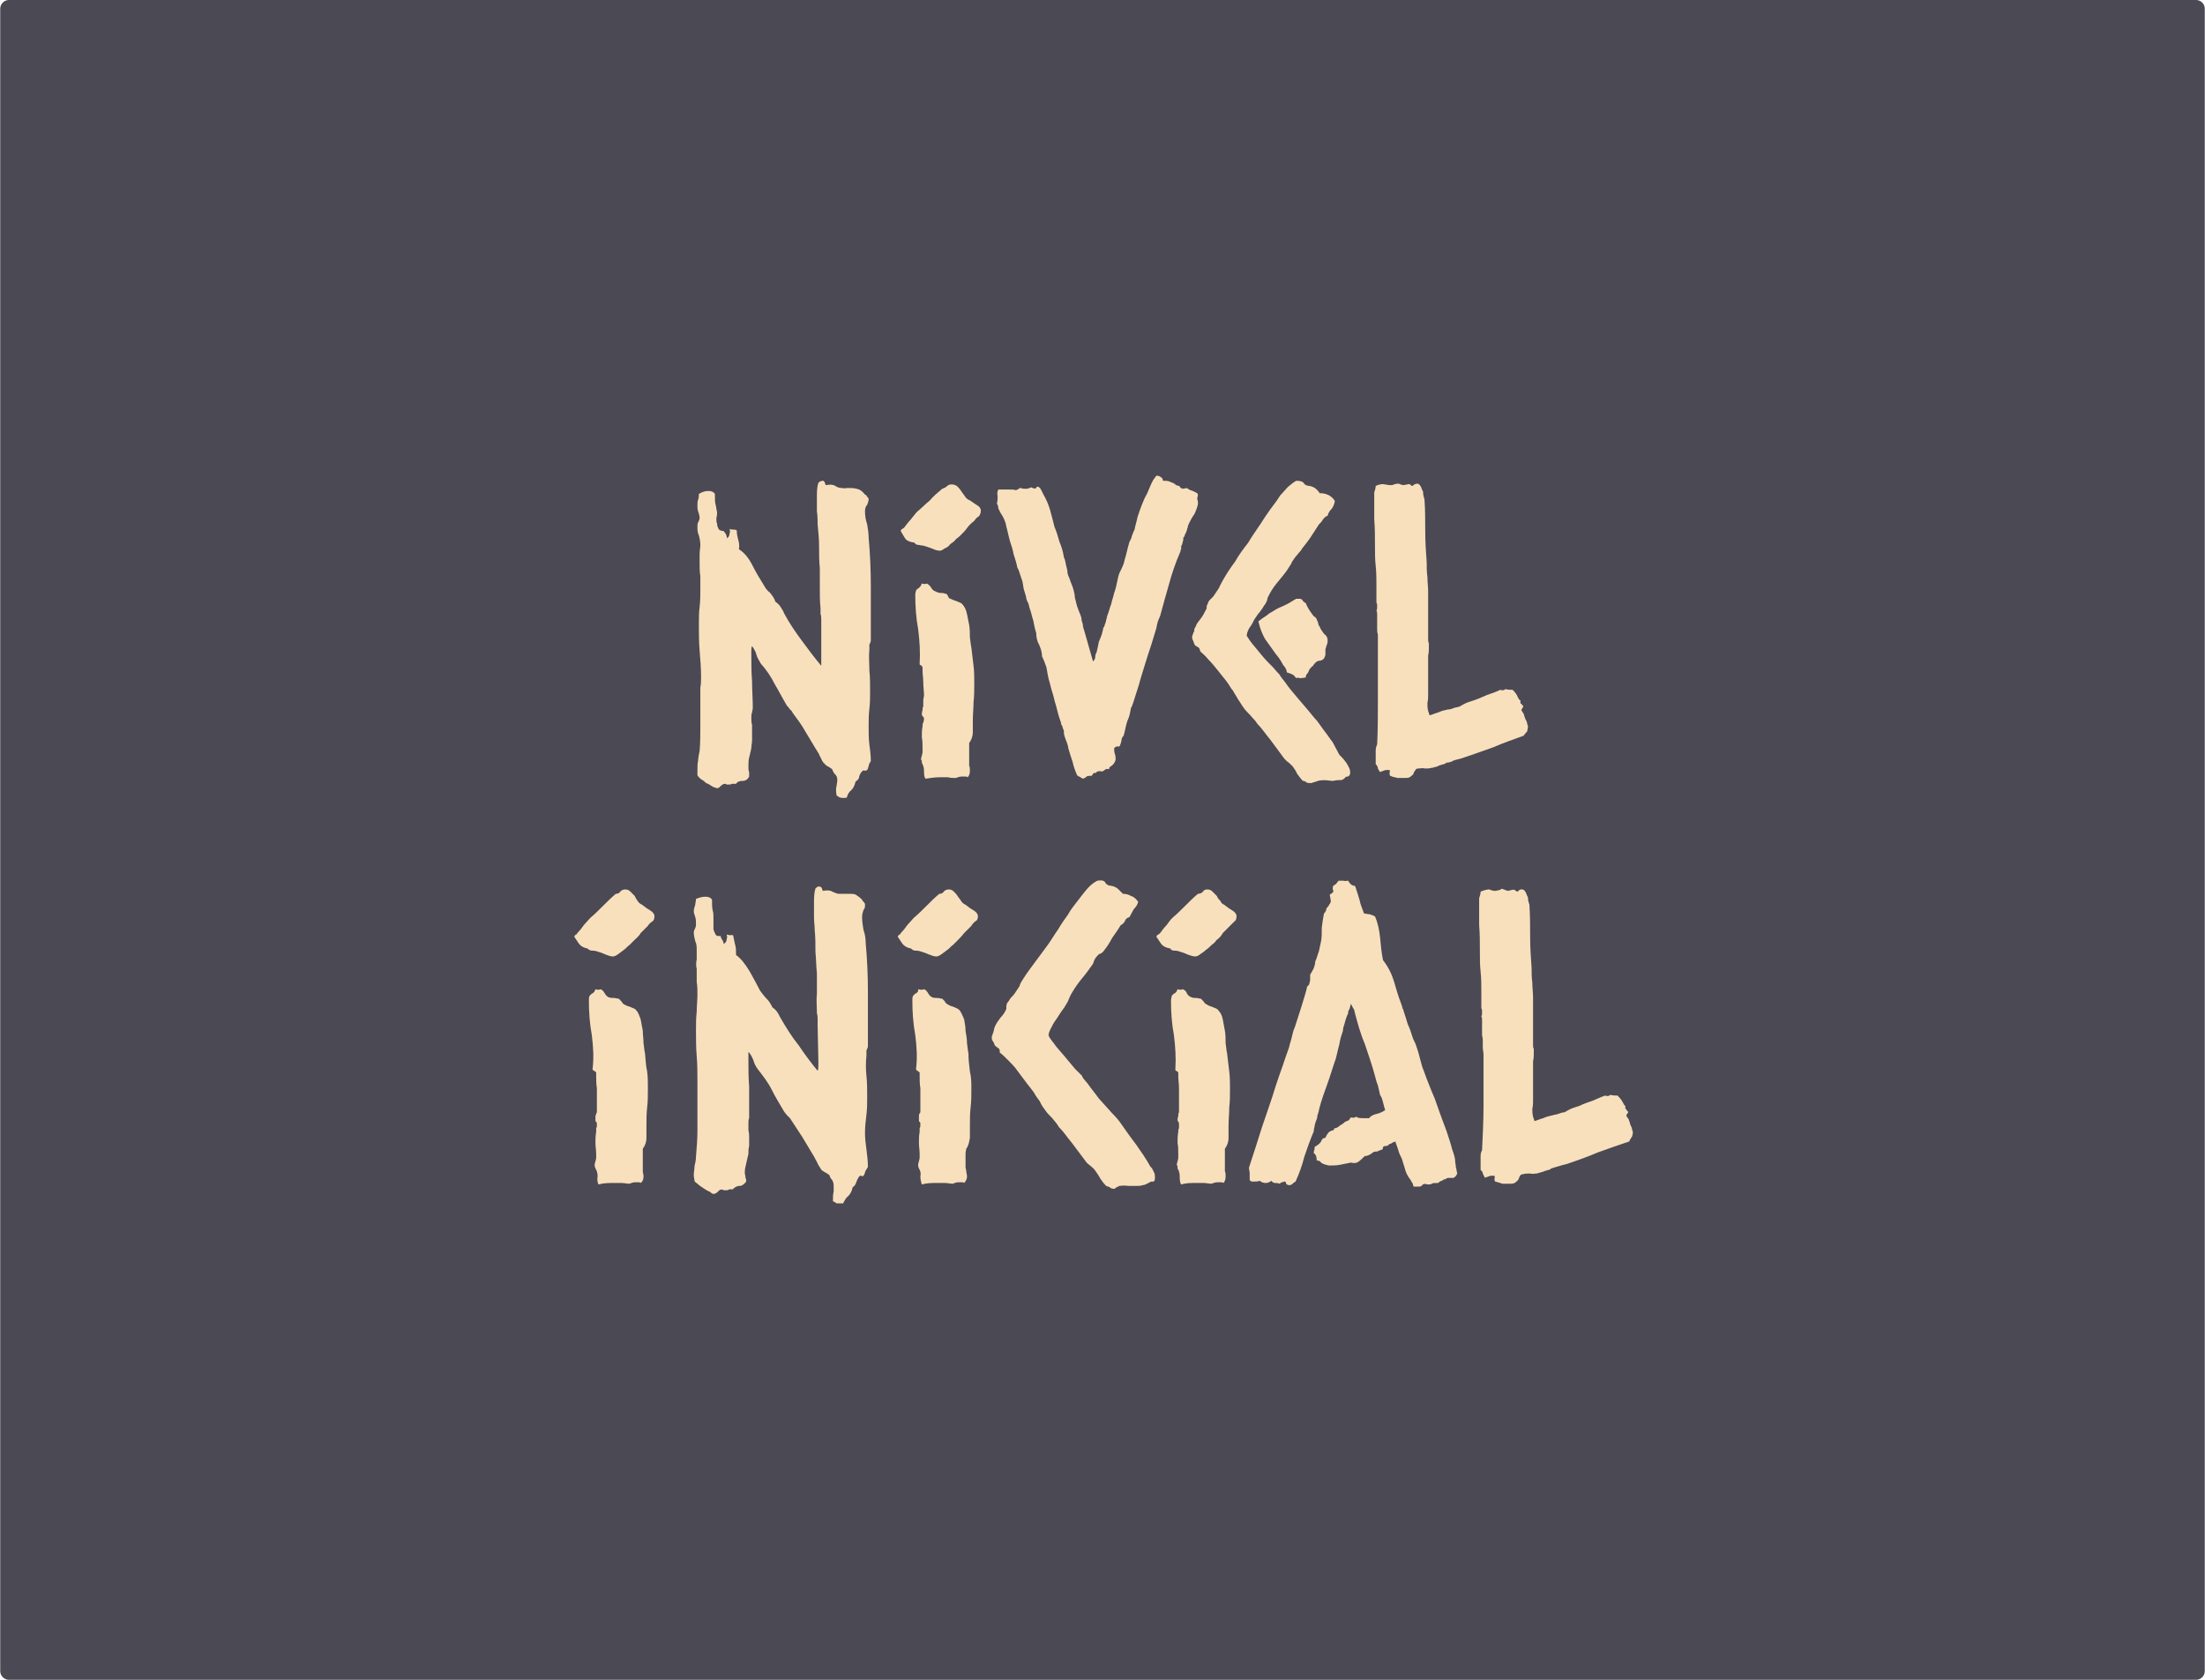 <?xml version="1.0" encoding="UTF-8"?>
<!DOCTYPE svg PUBLIC "-//W3C//DTD SVG 1.0//EN" "http://www.w3.org/TR/2001/REC-SVG-20010904/DTD/svg10.dtd">
<!-- Creator: CorelDRAW 2021 (64-Bit) -->
<svg xmlns="http://www.w3.org/2000/svg" xml:space="preserve" width="252px" height="192px" version="1.0" style="shape-rendering:geometricPrecision; text-rendering:geometricPrecision; image-rendering:optimizeQuality; fill-rule:evenodd; clip-rule:evenodd"
viewBox="0 0 30.26 23.06"
 xmlns:xlink="http://www.w3.org/1999/xlink"
 xmlns:xodm="http://www.corel.com/coreldraw/odm/2003">
 <defs>
  <style type="text/css">
   <![CDATA[
    .str0 {stroke:#4B4954;stroke-width:0.24;stroke-linecap:round;stroke-linejoin:round;stroke-miterlimit:22.926}
    .fil0 {fill:#4B4954}
    .fil1 {fill:#F8E0BC;fill-rule:nonzero}
   ]]>
  </style>
 </defs>
 <g id="Capa_x0020_1">
  <polygon class="fil0 str0" points="0.12,0.12 30.14,0.12 30.14,22.94 0.12,22.94 "/>
  <g id="_2720350703184">
   <path class="fil1" d="M11.33 6.66c0.06,-0.01 0.1,-0.01 0.13,0.01 0.03,0.02 0.06,0.03 0.1,0.03 0.02,0 0.03,0.01 0.05,0 0.02,0 0.04,0 0.07,0 0.04,0 0.08,0.01 0.11,0.02 0.02,0.01 0.05,0.03 0.08,0.07 0.01,0 0.02,0.01 0.03,0.03 0.01,0.01 0.02,0.02 0.02,0.03 0,0.03 -0.01,0.05 -0.02,0.08 -0.02,0.02 -0.03,0.05 -0.03,0.09 0,0.06 0.01,0.12 0.03,0.18 0.01,0.06 0.02,0.12 0.02,0.18 0.02,0.22 0.03,0.44 0.03,0.67 0,0.22 0,0.44 0,0.66 0,0.03 0,0.06 0,0.08 0,0.02 -0.01,0.04 -0.02,0.06l0 0.07c-0.01,0.09 0,0.19 0,0.28 0.01,0.1 0.01,0.19 0.01,0.28 0,0.09 0,0.17 -0.01,0.25 -0.01,0.08 -0.01,0.17 -0.01,0.25 0,0.08 0,0.16 0.01,0.24 0.01,0.07 0.02,0.15 0.02,0.23 -0.02,0.03 -0.03,0.05 -0.03,0.07 -0.01,0.02 -0.01,0.04 -0.02,0.05 -0.01,0.01 -0.03,0.01 -0.04,0.01 -0.01,-0.01 -0.02,0 -0.03,0.01 -0.02,0.02 -0.03,0.04 -0.04,0.07 0,0.03 -0.02,0.05 -0.05,0.07 -0.01,0.05 -0.03,0.09 -0.06,0.12 -0.03,0.02 -0.05,0.06 -0.06,0.1 -0.05,0.01 -0.08,0 -0.09,0 -0.02,-0.01 -0.04,-0.02 -0.05,-0.03 -0.01,-0.06 -0.01,-0.1 0,-0.13 0,-0.02 0.01,-0.05 0.01,-0.08 0,-0.04 -0.01,-0.06 -0.03,-0.08 -0.02,-0.02 -0.03,-0.04 -0.04,-0.07 -0.04,-0.03 -0.06,-0.04 -0.08,-0.05 -0.01,-0.01 -0.02,-0.02 -0.04,-0.04 -0.02,-0.02 -0.03,-0.06 -0.05,-0.09 -0.01,-0.03 -0.03,-0.06 -0.05,-0.09 -0.05,-0.08 -0.1,-0.17 -0.15,-0.25 -0.05,-0.09 -0.11,-0.17 -0.17,-0.25 -0.01,-0.02 -0.02,-0.04 -0.04,-0.05 -0.01,-0.02 -0.02,-0.03 -0.04,-0.05 -0.06,-0.1 -0.11,-0.2 -0.17,-0.3 -0.05,-0.1 -0.11,-0.19 -0.19,-0.28 -0.02,-0.04 -0.05,-0.08 -0.06,-0.12 -0.01,-0.05 -0.04,-0.09 -0.06,-0.12 -0.01,0.02 -0.01,0.04 -0.01,0.06 0,0.02 0,0.04 0,0.06 0,0.12 0,0.24 0.01,0.36 0,0.12 0.01,0.24 0.01,0.37 0,0.02 -0.01,0.04 -0.01,0.06 -0.01,0.02 -0.01,0.05 -0.01,0.07 0,0.04 0,0.07 0.01,0.1 0,0.03 0,0.07 0,0.1 0,0.04 0,0.08 0,0.11 0,0.04 -0.01,0.07 -0.01,0.11 -0.01,0.05 -0.02,0.09 -0.03,0.13 -0.01,0.04 -0.01,0.08 -0.01,0.13 0,0.02 0,0.05 0.01,0.07 0,0.02 0,0.04 0,0.06 -0.02,0.04 -0.05,0.06 -0.09,0.06 -0.04,0 -0.07,0.01 -0.09,0.04 -0.03,0 -0.04,0 -0.06,0 -0.01,0.01 -0.02,0.01 -0.03,0.01 -0.02,0 -0.03,0 -0.04,0 0,0 -0.01,-0.01 -0.02,-0.01 -0.02,0 -0.04,0.01 -0.06,0.03 -0.02,0.02 -0.03,0.03 -0.05,0.03 -0.01,0 -0.03,-0.01 -0.06,-0.02 -0.03,-0.02 -0.06,-0.04 -0.09,-0.05 -0.03,-0.03 -0.05,-0.04 -0.08,-0.06 -0.02,-0.02 -0.04,-0.04 -0.04,-0.05 0,-0.02 0,-0.04 0,-0.07 0,-0.05 0,-0.09 0.01,-0.13 0,-0.04 0.01,-0.08 0.02,-0.13 0.01,-0.12 0.01,-0.24 0.01,-0.36 0,-0.12 0,-0.24 0,-0.36 0,-0.05 0,-0.1 0,-0.15 0.01,-0.05 0.01,-0.1 0.01,-0.15 0,-0.12 -0.01,-0.24 -0.02,-0.36 -0.01,-0.12 -0.01,-0.24 -0.01,-0.36 0,-0.08 0,-0.16 0.01,-0.24 0.01,-0.08 0.01,-0.16 0.01,-0.24 0,-0.06 0,-0.12 0,-0.18 -0.01,-0.06 -0.01,-0.12 -0.01,-0.18 0,-0.04 0,-0.08 0,-0.12 0,-0.05 0.01,-0.09 0.01,-0.13 0,-0.05 -0.01,-0.09 -0.02,-0.13 -0.02,-0.04 -0.02,-0.08 -0.02,-0.12 0,-0.02 0,-0.04 0.01,-0.06 0.01,-0.02 0.02,-0.04 0.02,-0.06 0,-0.03 -0.01,-0.06 -0.02,-0.09 -0.01,-0.03 -0.01,-0.05 -0.01,-0.08 0,-0.03 0,-0.06 0.01,-0.08 0.01,-0.03 0.01,-0.06 0.01,-0.08 0.05,-0.03 0.09,-0.04 0.13,-0.04 0.04,0 0.07,0.01 0.09,0.04 0,0.07 0,0.12 0.01,0.15 0.01,0.03 0.01,0.07 0.02,0.1 0,0.02 0,0.05 -0.01,0.08 0,0.03 0,0.06 0.01,0.08 0,0.03 0.01,0.05 0.02,0.07 0.01,0.02 0.04,0.03 0.07,0.03 0.01,0.01 0.02,0.03 0.03,0.04 0.01,0.02 0.01,0.04 0.02,0.06 0.02,-0.02 0.03,-0.04 0.03,-0.06 0.01,-0.03 0.01,-0.05 0,-0.07 0.02,0.01 0.04,0.01 0.05,0.01 0.02,0 0.03,0 0.05,0.01 0,0.05 0.01,0.09 0.02,0.13 0.01,0.03 0.02,0.08 0.01,0.13 0.08,0.05 0.14,0.13 0.19,0.23 0.05,0.1 0.1,0.18 0.15,0.26 0.02,0.04 0.05,0.08 0.09,0.11 0.03,0.04 0.06,0.08 0.07,0.12 0.03,0.02 0.06,0.05 0.07,0.07 0.02,0.03 0.04,0.06 0.05,0.09 0.07,0.13 0.15,0.25 0.24,0.37 0.08,0.11 0.17,0.23 0.27,0.35 0,-0.03 0,-0.05 0,-0.08 0,-0.02 0,-0.04 0,-0.07l0 -0.48c0,-0.03 0,-0.06 -0.01,-0.08 0,-0.03 0,-0.06 0,-0.08 -0.01,-0.1 -0.01,-0.19 -0.01,-0.28 0,-0.09 0,-0.18 0,-0.27 -0.01,-0.1 -0.01,-0.2 -0.01,-0.3 0,-0.1 -0.01,-0.2 -0.02,-0.3 0,-0.06 0,-0.12 -0.01,-0.18 0,-0.06 0,-0.12 0,-0.19 0,-0.07 0,-0.14 0.02,-0.2 0.01,-0.01 0.01,-0.01 0.02,-0.02 0.01,0 0.02,-0.01 0.04,-0.01 0.02,0 0.03,0.02 0.04,0.06zm2.13 0.35c0,0.03 -0.01,0.06 -0.03,0.08 -0.02,0.01 -0.04,0.03 -0.06,0.06 -0.04,0.03 -0.07,0.06 -0.1,0.1 -0.02,0.03 -0.05,0.06 -0.09,0.1 -0.01,0.01 -0.03,0.03 -0.06,0.05 -0.02,0.03 -0.05,0.05 -0.08,0.07 -0.02,0.03 -0.05,0.05 -0.08,0.06 -0.02,0.02 -0.05,0.03 -0.06,0.03 -0.03,0 -0.07,-0.01 -0.11,-0.03 -0.05,-0.02 -0.09,-0.03 -0.12,-0.04 -0.03,0 -0.05,-0.01 -0.07,-0.01 -0.02,0 -0.04,-0.01 -0.05,-0.03 -0.07,-0.01 -0.11,-0.03 -0.13,-0.06 -0.02,-0.03 -0.04,-0.07 -0.06,-0.1 0,-0.01 0.01,-0.02 0.02,-0.03 0.01,0 0.02,-0.01 0.03,-0.02 0.03,-0.04 0.06,-0.08 0.09,-0.11 0.02,-0.03 0.05,-0.06 0.08,-0.1 0.06,-0.05 0.12,-0.11 0.18,-0.16 0.05,-0.06 0.11,-0.11 0.17,-0.16 0.03,-0.01 0.05,-0.02 0.07,-0.04 0.01,-0.01 0.03,-0.02 0.06,-0.02 0.03,0 0.05,0.01 0.07,0.02 0.02,0.02 0.04,0.04 0.06,0.07 0.01,0.02 0.03,0.04 0.05,0.07 0.01,0.02 0.03,0.04 0.05,0.05 0.03,0.01 0.06,0.04 0.11,0.07 0.04,0.02 0.06,0.05 0.06,0.08zm-0.74 1c0.03,0.02 0.05,0.04 0.06,0.06 0.01,0.02 0.03,0.04 0.06,0.05 0.02,0.01 0.04,0.02 0.07,0.02 0.02,0 0.04,0 0.06,0.01 0.02,0 0.03,0.01 0.03,0.02 0.01,0.01 0.02,0.03 0.02,0.04 0.03,0.01 0.06,0.03 0.1,0.04 0.05,0.02 0.08,0.03 0.09,0.05 0.03,0.03 0.05,0.08 0.06,0.13 0.01,0.05 0.02,0.1 0.03,0.15 0.01,0.06 0.01,0.12 0.01,0.17 0.01,0.06 0.01,0.1 0.02,0.14 0.01,0.09 0.02,0.17 0.03,0.25 0.01,0.08 0.01,0.16 0.01,0.24 0,0.08 0,0.17 -0.01,0.26 0,0.08 -0.01,0.17 -0.01,0.25 0,0.04 0,0.09 0,0.16 0,0.06 -0.02,0.11 -0.05,0.15 0,0.01 0,0.04 0,0.07l0 0.18c0,0.02 0,0.04 0,0.06 0.01,0.02 0.01,0.05 0.01,0.07 0,0.04 -0.01,0.07 -0.03,0.09 -0.01,-0.01 -0.03,-0.01 -0.04,-0.01 -0.01,0 -0.02,0 -0.03,0 -0.04,0 -0.07,0.01 -0.09,0.02 -0.04,0 -0.08,0 -0.11,-0.01 -0.04,0 -0.08,0 -0.11,0 -0.07,0 -0.13,0.01 -0.2,0.02 -0.02,-0.03 -0.02,-0.07 -0.02,-0.11 0,-0.04 -0.01,-0.07 -0.03,-0.11 0,-0.01 0,-0.02 0,-0.03 -0.01,0 -0.01,-0.01 -0.01,-0.03 0.01,-0.04 0.02,-0.07 0.02,-0.08 0,-0.02 0,-0.04 0,-0.06 0,-0.04 0,-0.1 -0.01,-0.15 0,-0.05 0,-0.1 0.01,-0.15 0,-0.02 0,-0.04 0.01,-0.05 0,-0.01 0.01,-0.03 0.01,-0.05 0,-0.02 -0.01,-0.03 -0.02,-0.04 0,0 -0.01,-0.01 -0.01,-0.02 0,-0.01 0,-0.03 0.01,-0.06 0,-0.02 0,-0.04 0.01,-0.05 0,-0.02 0,-0.05 0,-0.08 0,-0.03 0.01,-0.05 0.01,-0.08 0,-0.05 -0.01,-0.11 -0.01,-0.17 0,-0.06 -0.01,-0.11 -0.01,-0.16 0,-0.03 0,-0.05 0,-0.05 -0.01,-0.01 -0.01,-0.02 -0.01,-0.02 -0.01,0 -0.01,-0.01 -0.02,-0.01 -0.01,0 -0.01,-0.01 -0.01,-0.02 0.01,-0.15 0,-0.31 -0.02,-0.47 -0.03,-0.16 -0.04,-0.32 -0.04,-0.48 0,-0.02 0.01,-0.04 0.01,-0.05 0.01,-0.02 0.02,-0.03 0.03,-0.03 0.01,-0.01 0.02,-0.02 0.03,-0.03 0.01,-0.01 0.01,-0.02 0.02,-0.04 0.03,0.01 0.05,0.01 0.07,0zm3.15 -1.48c0.03,0 0.05,0.01 0.06,0.02 0.02,0.01 0.03,0.03 0.03,0.05 0.04,0 0.08,0 0.11,0.02 0.04,0.01 0.06,0.03 0.07,0.04 0.03,0.01 0.05,0.01 0.05,0.02 0.01,0.02 0.02,0.02 0.04,0.03l0.06 -0.01c0.01,0.01 0.04,0.03 0.08,0.04 0.04,0.02 0.07,0.03 0.07,0.05 0,0.02 -0.01,0.04 -0.01,0.06 0.01,0.02 0.01,0.04 0.01,0.07 -0.01,0.05 -0.03,0.1 -0.05,0.14 -0.03,0.04 -0.05,0.08 -0.07,0.12 -0.01,0.02 -0.02,0.04 -0.02,0.06 -0.01,0.02 -0.01,0.04 -0.02,0.06 -0.01,0.02 -0.01,0.03 -0.02,0.04 0,0.02 -0.01,0.03 -0.02,0.04 0,0.02 0,0.04 -0.01,0.06 0,0.02 -0.01,0.04 -0.02,0.06 0,0.02 0,0.03 0,0.04 -0.01,0.01 -0.01,0.02 -0.01,0.03 -0.07,0.16 -0.12,0.31 -0.16,0.46 -0.04,0.14 -0.08,0.28 -0.12,0.43 -0.02,0.04 -0.04,0.09 -0.05,0.16 -0.02,0.06 -0.04,0.14 -0.07,0.23 -0.03,0.09 -0.06,0.18 -0.09,0.28 -0.03,0.1 -0.06,0.19 -0.08,0.27 -0.03,0.09 -0.05,0.16 -0.07,0.22 -0.02,0.06 -0.03,0.09 -0.04,0.1 -0.01,0.06 -0.02,0.12 -0.05,0.18 -0.02,0.06 -0.03,0.13 -0.05,0.2 -0.02,0.02 -0.03,0.04 -0.03,0.07 -0.01,0.03 -0.01,0.05 -0.03,0.08 -0.03,-0.01 -0.05,0 -0.07,0.02 0,0.03 0,0.06 0.01,0.08 0.01,0.03 0.01,0.05 0.01,0.08 -0.01,0.04 -0.03,0.06 -0.05,0.08 -0.02,0.01 -0.04,0.02 -0.04,0.05 -0.03,-0.01 -0.05,0 -0.06,0.01 -0.01,0.01 -0.03,0.02 -0.04,0.02 -0.04,-0.01 -0.07,0 -0.08,0.02 -0.02,0 -0.03,0 -0.04,0.01 0,0.01 -0.01,0.02 -0.02,0.03 -0.03,0 -0.05,0 -0.07,0.01 -0.01,0.02 -0.03,0.02 -0.05,0.03 -0.02,-0.01 -0.03,-0.02 -0.05,-0.03 -0.01,0 -0.02,-0.01 -0.03,-0.02 -0.03,-0.07 -0.05,-0.13 -0.06,-0.18 -0.02,-0.06 -0.04,-0.12 -0.06,-0.19 0,-0.02 -0.01,-0.05 -0.02,-0.08 -0.01,-0.02 -0.02,-0.05 -0.03,-0.08 0,-0.01 -0.01,-0.03 -0.01,-0.04 0,-0.01 0,-0.03 0,-0.04 -0.01,-0.02 -0.02,-0.04 -0.02,-0.06 -0.01,-0.01 -0.02,-0.03 -0.02,-0.05 -0.03,-0.08 -0.05,-0.16 -0.07,-0.24 -0.02,-0.06 -0.03,-0.12 -0.05,-0.18 -0.02,-0.06 -0.03,-0.12 -0.05,-0.18 -0.01,-0.05 -0.02,-0.1 -0.03,-0.16 -0.02,-0.06 -0.04,-0.11 -0.06,-0.15 0,-0.06 -0.02,-0.11 -0.04,-0.16 -0.03,-0.05 -0.04,-0.11 -0.04,-0.16 -0.02,-0.06 -0.03,-0.12 -0.04,-0.17 -0.02,-0.06 -0.03,-0.12 -0.05,-0.17 -0.01,-0.03 -0.01,-0.06 -0.03,-0.09 -0.01,-0.02 -0.02,-0.05 -0.02,-0.07 -0.01,-0.03 -0.02,-0.07 -0.03,-0.1 -0.01,-0.04 -0.01,-0.07 -0.02,-0.11 -0.01,-0.03 -0.02,-0.06 -0.03,-0.09 -0.01,-0.03 -0.02,-0.07 -0.04,-0.1 -0.01,-0.06 -0.03,-0.12 -0.05,-0.18 -0.01,-0.06 -0.03,-0.12 -0.05,-0.18 -0.02,-0.07 -0.03,-0.13 -0.05,-0.2 -0.01,-0.07 -0.04,-0.13 -0.08,-0.19 -0.01,-0.02 -0.02,-0.04 -0.03,-0.06 0,-0.03 -0.01,-0.05 -0.02,-0.07 0.01,-0.03 0.01,-0.06 0.01,-0.1 -0.01,-0.04 0,-0.07 0.01,-0.09 0.04,0 0.08,0 0.13,0 0.05,0 0.09,0 0.11,0.01 0.02,-0.01 0.03,-0.01 0.04,-0.02 0.01,-0.01 0.02,-0.01 0.03,-0.01 0.02,0.01 0.05,0.01 0.07,0.01 0.03,0 0.05,-0.01 0.07,-0.02 0.04,0.02 0.06,0.02 0.07,0.01 0,-0.01 0.01,-0.02 0.02,-0.02 0.03,0.01 0.04,0.03 0.05,0.05 0.01,0.02 0.02,0.04 0.03,0.06 0.04,0.07 0.07,0.14 0.09,0.21 0.02,0.07 0.04,0.15 0.06,0.23 0.03,0.07 0.05,0.14 0.07,0.21 0.03,0.07 0.05,0.14 0.06,0.21 0.02,0.04 0.02,0.07 0.03,0.11 0.01,0.04 0.02,0.07 0.02,0.11 0.01,0.04 0.03,0.07 0.04,0.11 0.01,0.03 0.03,0.07 0.04,0.11 0.01,0.04 0.02,0.07 0.02,0.11 0.01,0.04 0.02,0.08 0.03,0.12 0.01,0.03 0.02,0.05 0.03,0.08 0.01,0.02 0.02,0.05 0.03,0.08 0,0.03 0.01,0.06 0.02,0.09 0,0.03 0.01,0.06 0.02,0.09 0.02,0.07 0.04,0.14 0.06,0.21 0.02,0.07 0.04,0.14 0.06,0.21 0.01,-0.01 0.03,-0.03 0.03,-0.06 0,-0.03 0.01,-0.05 0.02,-0.07 0.01,-0.04 0.02,-0.09 0.03,-0.14 0.02,-0.05 0.04,-0.09 0.05,-0.14 0,-0.01 0.01,-0.03 0.01,-0.05 0.01,-0.01 0.02,-0.03 0.02,-0.04 0.01,-0.03 0.02,-0.05 0.02,-0.07 0.01,-0.02 0.01,-0.05 0.02,-0.07 0.02,-0.05 0.03,-0.1 0.05,-0.15 0.01,-0.05 0.03,-0.1 0.04,-0.15 0.02,-0.05 0.03,-0.1 0.04,-0.15 0.01,-0.05 0.02,-0.1 0.04,-0.14 0.02,-0.04 0.04,-0.08 0.05,-0.11 0.01,-0.04 0.02,-0.08 0.03,-0.11 0.01,-0.04 0.02,-0.08 0.03,-0.12 0.01,-0.04 0.02,-0.08 0.04,-0.11 0.01,-0.02 0.01,-0.04 0.02,-0.06 0.01,-0.03 0.02,-0.05 0.03,-0.07 0.01,-0.06 0.03,-0.11 0.04,-0.17 0.02,-0.06 0.04,-0.12 0.06,-0.17 0.02,-0.05 0.04,-0.1 0.07,-0.15 0.02,-0.05 0.04,-0.09 0.06,-0.14 0.02,-0.04 0.03,-0.06 0.04,-0.07 0.01,-0.01 0.02,-0.03 0.03,-0.04zm1.69 2.73c0.01,0.02 0.03,0.05 0.08,0.11 0.04,0.06 0.09,0.12 0.15,0.19 0.06,0.07 0.11,0.13 0.17,0.2 0.05,0.06 0.08,0.1 0.11,0.13 0.04,0.05 0.07,0.1 0.11,0.15 0.04,0.05 0.07,0.1 0.11,0.15l0.09 0.17c0.03,0.03 0.06,0.06 0.08,0.09 0.02,0.02 0.04,0.06 0.06,0.1 0.01,0.03 0.01,0.05 0.01,0.06 0,0.02 -0.01,0.04 -0.03,0.05 -0.03,0 -0.04,0.01 -0.04,0.02 -0.01,0 -0.01,0.01 -0.03,0.02 -0.01,0.01 -0.04,0.01 -0.07,0.01 -0.03,0 -0.05,0.01 -0.07,0.01 -0.03,0 -0.07,-0.01 -0.12,-0.01 -0.05,0 -0.09,0.01 -0.11,0.02 -0.01,0 -0.02,0.01 -0.04,0.01 -0.01,0.01 -0.02,0.01 -0.03,0.01 -0.03,0 -0.05,0 -0.06,-0.01 -0.01,-0.01 -0.03,-0.02 -0.05,-0.02 -0.03,-0.03 -0.05,-0.06 -0.08,-0.1 -0.01,-0.03 -0.04,-0.07 -0.06,-0.1 -0.03,-0.03 -0.05,-0.05 -0.08,-0.07 -0.02,-0.02 -0.04,-0.04 -0.06,-0.07 -0.06,-0.08 -0.11,-0.15 -0.17,-0.23 -0.06,-0.07 -0.11,-0.15 -0.18,-0.22 -0.02,-0.04 -0.06,-0.07 -0.09,-0.11 -0.03,-0.03 -0.06,-0.06 -0.09,-0.1 -0.03,-0.04 -0.05,-0.08 -0.08,-0.12 -0.02,-0.04 -0.05,-0.08 -0.07,-0.12 -0.03,-0.03 -0.05,-0.08 -0.09,-0.13 -0.04,-0.05 -0.08,-0.1 -0.12,-0.15 -0.04,-0.05 -0.08,-0.1 -0.13,-0.15 -0.04,-0.05 -0.08,-0.08 -0.11,-0.11 0,-0.02 -0.01,-0.04 -0.02,-0.05 -0.02,-0.01 -0.03,-0.02 -0.05,-0.03 -0.01,-0.02 -0.02,-0.04 -0.02,-0.05 -0.01,-0.02 -0.02,-0.04 -0.02,-0.06 0,-0.02 0.01,-0.04 0.02,-0.07 0.01,-0.01 0.01,-0.02 0.01,-0.04 0,-0.01 0.01,-0.02 0.02,-0.04 0.01,-0.04 0.04,-0.07 0.07,-0.11 0.03,-0.04 0.05,-0.08 0.07,-0.12 0.01,-0.01 0.01,-0.03 0.01,-0.04 0,-0.01 0,-0.02 0.01,-0.03 0.01,-0.03 0.02,-0.06 0.05,-0.08 0.02,-0.02 0.04,-0.04 0.05,-0.06 0.02,-0.03 0.04,-0.06 0.06,-0.09 0.01,-0.03 0.03,-0.06 0.05,-0.1 0.05,-0.09 0.11,-0.18 0.17,-0.26 0.05,-0.09 0.11,-0.17 0.18,-0.26 0.04,-0.07 0.09,-0.14 0.13,-0.2 0.05,-0.07 0.09,-0.14 0.14,-0.21 0.02,-0.03 0.05,-0.07 0.08,-0.11 0.03,-0.04 0.06,-0.08 0.09,-0.13 0.04,-0.04 0.07,-0.08 0.11,-0.12 0.04,-0.03 0.07,-0.06 0.11,-0.08 0.05,0 0.09,0.01 0.1,0.03 0.02,0.03 0.05,0.04 0.08,0.04 0.05,0.01 0.08,0.03 0.1,0.05 0.01,0.01 0.03,0.03 0.04,0.05 0.05,0 0.09,0.01 0.13,0.03 0.03,0.02 0.06,0.04 0.08,0.08 -0.01,0.04 -0.02,0.07 -0.04,0.1 -0.03,0.03 -0.05,0.06 -0.06,0.1 -0.03,0.01 -0.05,0.03 -0.07,0.06 -0.01,0.02 -0.03,0.04 -0.05,0.06 -0.04,0.06 -0.07,0.11 -0.11,0.17 -0.04,0.06 -0.08,0.11 -0.12,0.16 -0.02,0.04 -0.05,0.06 -0.07,0.09 -0.02,0.02 -0.04,0.05 -0.06,0.08 -0.01,0.01 -0.01,0.02 -0.02,0.04 -0.01,0.01 -0.01,0.02 -0.02,0.03 -0.04,0.07 -0.09,0.13 -0.14,0.19 -0.05,0.06 -0.1,0.12 -0.14,0.2 -0.01,0.02 -0.03,0.05 -0.03,0.08 -0.01,0.02 -0.02,0.05 -0.04,0.07 -0.01,0.02 -0.03,0.05 -0.06,0.09 -0.03,0.03 -0.05,0.07 -0.08,0.11 -0.02,0.05 -0.05,0.09 -0.07,0.12 -0.02,0.04 -0.03,0.07 -0.03,0.1 0.01,0.01 0.03,0.05 0.07,0.1 0.04,0.05 0.09,0.11 0.14,0.17 0.05,0.06 0.1,0.11 0.15,0.16 0.05,0.06 0.08,0.09 0.09,0.1zm0.36 -0.98c0.02,0.05 0.05,0.1 0.08,0.14 0.01,0.01 0.02,0.03 0.03,0.04 0.02,0.01 0.03,0.02 0.04,0.04 0,0.01 0.01,0.02 0.02,0.05 0,0.02 0.01,0.04 0.02,0.05 0.01,0.03 0.03,0.06 0.06,0.1 0.04,0.03 0.05,0.06 0.05,0.09 0,0.02 0,0.04 -0.01,0.06 -0.01,0.02 -0.01,0.04 -0.02,0.06 0,0.02 0,0.04 0,0.07 0,0.02 -0.01,0.04 -0.02,0.06 -0.02,0.02 -0.04,0.03 -0.06,0.03 -0.02,0 -0.04,0.01 -0.06,0.03 -0.01,0.01 -0.02,0.02 -0.03,0.04 -0.02,0.01 -0.03,0.03 -0.05,0.05 -0.01,0.03 -0.02,0.05 -0.04,0.07 -0.01,0.02 -0.01,0.03 -0.01,0.04 -0.05,0.01 -0.08,0.01 -0.09,0.01 -0.01,-0.01 -0.02,-0.01 -0.04,0 -0.02,-0.02 -0.03,-0.04 -0.05,-0.05 -0.02,-0.01 -0.05,-0.02 -0.08,-0.03 0,-0.03 -0.02,-0.07 -0.05,-0.1 -0.02,-0.04 -0.04,-0.07 -0.06,-0.1l-0.04 -0.05c-0.05,-0.07 -0.1,-0.14 -0.15,-0.21 -0.04,-0.07 -0.07,-0.15 -0.09,-0.24 0.06,-0.05 0.12,-0.08 0.15,-0.11 0.04,-0.02 0.08,-0.05 0.12,-0.07 0.05,-0.02 0.09,-0.04 0.13,-0.06 0.04,-0.02 0.08,-0.05 0.12,-0.07 0.03,0 0.05,0 0.06,0 0.01,0.01 0.01,0.01 0.02,0.01 0,0.01 0.01,0.01 0.01,0.02 0.01,0.01 0.02,0.02 0.04,0.03z"/>
   <path class="fil1" d="M20.88 9.75c0.02,0.03 0.04,0.06 0.04,0.08 0.01,0.02 0.01,0.04 0.02,0.05 0.01,0.02 0.02,0.04 0.02,0.06 0.01,0.02 0.01,0.03 0.01,0.03 0,0.03 -0.01,0.05 -0.01,0.07 -0.01,0.01 -0.03,0.03 -0.05,0.06 -0.14,0.05 -0.28,0.1 -0.42,0.16 -0.14,0.05 -0.28,0.1 -0.43,0.15 -0.04,0.01 -0.08,0.02 -0.11,0.03 -0.03,0.02 -0.07,0.03 -0.1,0.03 -0.01,0.01 -0.02,0.02 -0.04,0.02 -0.02,0.01 -0.04,0.01 -0.06,0.02 -0.02,0.01 -0.04,0.02 -0.06,0.02 -0.02,0.01 -0.03,0.01 -0.04,0.01 -0.03,0.01 -0.06,0.01 -0.09,0.01 -0.04,-0.01 -0.07,0 -0.1,0 -0.02,0 -0.03,0.01 -0.04,0.03 -0.01,0.01 -0.02,0.03 -0.02,0.04 -0.01,0.02 -0.03,0.03 -0.04,0.04 -0.02,0.02 -0.05,0.02 -0.08,0.02 -0.03,0 -0.06,0 -0.1,0 -0.03,-0.01 -0.06,-0.01 -0.1,-0.03 -0.01,-0.01 -0.01,-0.02 -0.01,-0.04 0.01,-0.02 0,-0.03 0,-0.04 -0.04,0 -0.06,0 -0.08,0.01 -0.02,0.01 -0.04,0.01 -0.05,0.02 -0.01,-0.02 -0.02,-0.03 -0.03,-0.05 0,-0.02 -0.01,-0.04 -0.03,-0.06 0,-0.01 0,-0.03 0,-0.05 0,-0.02 0,-0.03 0,-0.05 0,-0.03 0,-0.06 0,-0.09 0,-0.03 0.01,-0.06 0.02,-0.08 0.01,-0.2 0.01,-0.41 0.01,-0.61 0,-0.21 0,-0.41 0,-0.61 0,-0.03 0,-0.05 0,-0.09 0,-0.03 0,-0.07 0,-0.1 0,-0.04 0,-0.07 0,-0.1 -0.01,-0.03 -0.01,-0.05 -0.01,-0.07 0,-0.02 0,-0.05 0,-0.07 0,-0.03 0,-0.05 0,-0.07 0,-0.03 0,-0.05 0,-0.06 0,-0.02 0,-0.04 -0.01,-0.06 0.01,-0.01 0.01,-0.03 0.01,-0.06 0,-0.01 0,-0.03 -0.01,-0.05 0,-0.02 0,-0.04 0,-0.05 0,-0.03 0,-0.06 0,-0.09 0,-0.02 0,-0.05 0,-0.08 0,-0.09 0,-0.19 -0.01,-0.28 -0.01,-0.09 -0.01,-0.18 -0.01,-0.27 0,-0.13 0,-0.25 -0.01,-0.37 0,-0.12 0,-0.24 0,-0.37 0.01,-0.03 0.02,-0.06 0.02,-0.09 0.05,-0.02 0.09,-0.03 0.12,-0.02 0.02,0 0.05,0.01 0.08,0.01 0.02,0 0.04,0 0.05,-0.01 0.01,0 0.03,-0.01 0.04,-0.01 0.02,0 0.04,0 0.05,0.01 0.01,0 0.03,0.01 0.04,0.01 0.06,-0.01 0.09,-0.02 0.09,-0.01 0.01,0.01 0.02,0.02 0.03,0.02 0.01,0 0.02,-0.01 0.03,-0.02 0.01,0 0.02,-0.01 0.04,-0.01 0.02,0 0.03,0.01 0.05,0.04 0.01,0.03 0.02,0.05 0.03,0.07 0,0.04 0.01,0.07 0.02,0.11 0.01,0.14 0.01,0.29 0.01,0.43 0,0.15 0.01,0.29 0.02,0.43 0,0.07 0,0.13 0.01,0.2 0,0.07 0.01,0.14 0.01,0.2 0,0.11 0,0.22 0,0.33 0,0.11 0,0.22 0,0.33 0,0.02 0,0.03 0.01,0.05 0,0.01 0,0.03 0,0.05 0,0.04 0,0.08 -0.01,0.12 0,0.04 0,0.08 0,0.12l0 0.42c0,0.03 0,0.07 -0.01,0.11 0,0.04 0,0.07 0.01,0.11l0.02 0.06c0.04,-0.01 0.08,-0.03 0.12,-0.04 0.04,-0.02 0.08,-0.03 0.13,-0.04 0.03,0 0.06,-0.01 0.08,-0.02 0.03,-0.01 0.05,-0.01 0.08,-0.02 0.05,-0.03 0.09,-0.05 0.12,-0.06 0.03,-0.01 0.06,-0.02 0.09,-0.03 0.06,-0.02 0.12,-0.05 0.17,-0.07 0.06,-0.02 0.12,-0.04 0.18,-0.07 0.03,0.01 0.05,0.01 0.07,-0.01 0.04,0.01 0.07,0.01 0.1,0.01 0.04,0.04 0.06,0.07 0.07,0.1 0.01,0.02 0.02,0.04 0.04,0.05 -0.01,0.02 0,0.03 0,0.04 0.01,0 0.02,0.01 0.02,0.02 0.02,0.01 0.02,0.02 0.01,0.03 -0.01,0.02 -0.02,0.03 -0.02,0.04zm-11.9 2.83c0,0.03 -0.01,0.06 -0.03,0.07 -0.03,0.02 -0.05,0.04 -0.06,0.06 -0.04,0.04 -0.07,0.07 -0.1,0.1 -0.02,0.04 -0.06,0.07 -0.09,0.1 -0.02,0.02 -0.04,0.04 -0.06,0.06 -0.03,0.02 -0.05,0.05 -0.08,0.07 -0.03,0.02 -0.05,0.04 -0.08,0.06 -0.03,0.02 -0.05,0.03 -0.07,0.03 -0.03,0 -0.06,-0.01 -0.11,-0.03 -0.04,-0.02 -0.08,-0.03 -0.11,-0.04 -0.03,-0.01 -0.05,-0.01 -0.07,-0.01 -0.02,0 -0.04,-0.01 -0.06,-0.03 -0.06,-0.01 -0.1,-0.04 -0.12,-0.07 -0.02,-0.03 -0.04,-0.06 -0.06,-0.09 0,-0.01 0.01,-0.02 0.02,-0.03 0.01,0 0.02,-0.01 0.02,-0.02 0.04,-0.04 0.07,-0.08 0.09,-0.11 0.03,-0.03 0.06,-0.07 0.09,-0.1 0.06,-0.05 0.12,-0.11 0.18,-0.17 0.05,-0.05 0.11,-0.11 0.17,-0.16 0.03,0 0.05,-0.01 0.06,-0.03 0.02,-0.02 0.04,-0.03 0.07,-0.03 0.03,0 0.05,0.01 0.07,0.03 0.02,0.02 0.04,0.04 0.06,0.06 0.01,0.03 0.03,0.05 0.04,0.07 0.02,0.03 0.04,0.04 0.06,0.05 0.03,0.02 0.06,0.05 0.1,0.07 0.05,0.03 0.07,0.06 0.07,0.09zm-0.74 1c0.03,0.01 0.04,0.03 0.06,0.06 0.01,0.02 0.03,0.04 0.05,0.05 0.03,0.01 0.05,0.01 0.07,0.01 0.03,0 0.05,0.01 0.07,0.01 0.01,0.01 0.02,0.02 0.03,0.03 0.01,0.01 0.02,0.02 0.02,0.03 0.02,0.02 0.06,0.04 0.1,0.05 0.05,0.02 0.08,0.03 0.09,0.05 0.03,0.03 0.04,0.07 0.06,0.12 0.01,0.05 0.02,0.11 0.03,0.16 0,0.06 0.01,0.11 0.01,0.17 0.01,0.06 0.01,0.1 0.02,0.14 0.01,0.08 0.01,0.17 0.03,0.25 0.01,0.08 0.01,0.16 0.01,0.24 0,0.08 0,0.17 -0.01,0.25 -0.01,0.09 -0.01,0.17 -0.01,0.26 0,0.04 0,0.09 0,0.16 0,0.06 -0.02,0.11 -0.05,0.15 0,0.01 0,0.04 0,0.07l0 0.18c0,0.02 0,0.04 0,0.06 0,0.02 0.01,0.04 0.01,0.07 0,0.04 -0.01,0.07 -0.04,0.09 -0.01,-0.01 -0.02,-0.01 -0.03,-0.01 -0.01,0 -0.02,0 -0.04,0 -0.03,0 -0.06,0.01 -0.08,0.02 -0.04,0 -0.08,-0.01 -0.11,-0.01 -0.04,0 -0.08,0 -0.12,0 -0.06,0 -0.12,0 -0.2,0.02 -0.01,-0.03 -0.02,-0.07 -0.01,-0.11 0,-0.04 -0.01,-0.08 -0.03,-0.11 0,-0.01 -0.01,-0.02 -0.01,-0.03 0,-0.01 0,-0.02 0,-0.03 0.01,-0.04 0.02,-0.07 0.02,-0.09 0,-0.01 0,-0.03 0,-0.05 0,-0.05 -0.01,-0.1 -0.01,-0.15 0,-0.05 0,-0.1 0.01,-0.15 0,-0.02 0,-0.04 0,-0.05 0.01,-0.02 0.01,-0.03 0.01,-0.05 0,-0.02 0,-0.03 -0.01,-0.04 -0.01,0 -0.01,-0.01 -0.01,-0.03 0,-0.01 0,-0.02 0,-0.05 0.01,-0.02 0.01,-0.04 0.02,-0.05 0,-0.03 0,-0.05 0,-0.08 0,-0.03 0,-0.05 0,-0.08 0,-0.06 0,-0.11 0,-0.17 -0.01,-0.06 -0.01,-0.11 -0.01,-0.17 0,-0.02 0,-0.04 0,-0.05 -0.01,0 -0.01,-0.01 -0.01,-0.01 -0.01,0 -0.01,-0.01 -0.02,-0.01 -0.01,0 -0.01,-0.01 -0.02,-0.02 0.02,-0.16 0.01,-0.31 -0.01,-0.47 -0.03,-0.16 -0.04,-0.32 -0.04,-0.48 0,-0.02 0,-0.04 0.01,-0.06 0.01,-0.01 0.02,-0.02 0.03,-0.03 0.01,0 0.02,-0.01 0.03,-0.02 0.01,-0.01 0.01,-0.02 0.02,-0.04 0.02,0.01 0.05,0.01 0.07,0zm3.05 -1.35c0.06,-0.01 0.1,-0.01 0.13,0.01 0.03,0.01 0.06,0.03 0.09,0.03 0.02,0 0.04,0 0.06,0 0.02,0 0.04,0 0.06,0 0.05,0 0.09,0 0.11,0.01 0.03,0.02 0.06,0.04 0.09,0.07 0,0.01 0.01,0.02 0.02,0.03 0.02,0.02 0.02,0.03 0.02,0.04 0,0.03 0,0.05 -0.02,0.07 -0.01,0.03 -0.02,0.06 -0.02,0.1 0,0.06 0.01,0.12 0.02,0.18 0.02,0.05 0.03,0.12 0.03,0.18 0.02,0.22 0.03,0.44 0.03,0.67 0,0.22 0,0.44 0,0.66 0,0.03 0,0.05 0,0.08 0,0.02 -0.01,0.04 -0.02,0.06l0 0.07c-0.01,0.09 -0.01,0.19 0,0.28 0.01,0.1 0.01,0.19 0.01,0.28 0,0.09 0,0.17 -0.01,0.25 -0.01,0.08 -0.02,0.17 -0.02,0.25 0,0.08 0.01,0.16 0.02,0.23 0.01,0.08 0.02,0.16 0.02,0.24 -0.02,0.03 -0.03,0.05 -0.04,0.07 0,0.02 -0.01,0.03 -0.02,0.05 -0.01,0.01 -0.02,0.01 -0.03,0 -0.01,0 -0.02,0 -0.03,0.01 -0.02,0.03 -0.03,0.05 -0.04,0.08 -0.01,0.03 -0.02,0.05 -0.05,0.07 -0.01,0.05 -0.03,0.09 -0.06,0.12 -0.03,0.02 -0.05,0.06 -0.07,0.1 -0.04,0 -0.07,0 -0.09,0 -0.01,-0.01 -0.03,-0.02 -0.05,-0.03 0,-0.06 0,-0.1 0.01,-0.13 0,-0.03 0,-0.05 0,-0.08 0,-0.04 -0.01,-0.06 -0.02,-0.08 -0.02,-0.02 -0.03,-0.04 -0.04,-0.07 -0.04,-0.03 -0.07,-0.04 -0.08,-0.05 -0.02,-0.01 -0.03,-0.02 -0.04,-0.04 -0.02,-0.03 -0.04,-0.06 -0.05,-0.09 -0.02,-0.03 -0.03,-0.06 -0.05,-0.09 -0.05,-0.08 -0.1,-0.17 -0.15,-0.25 -0.06,-0.09 -0.11,-0.17 -0.17,-0.26 -0.01,-0.01 -0.03,-0.03 -0.04,-0.04 -0.02,-0.02 -0.03,-0.04 -0.04,-0.05 -0.06,-0.1 -0.12,-0.2 -0.17,-0.3 -0.05,-0.1 -0.12,-0.19 -0.19,-0.28 -0.03,-0.04 -0.05,-0.08 -0.06,-0.12 -0.02,-0.05 -0.04,-0.09 -0.07,-0.12 0,0.02 0,0.04 0,0.06 0,0.02 0,0.04 0,0.06 0,0.12 0,0.24 0.01,0.36 0,0.12 0,0.24 0,0.36 0,0.03 0,0.05 0,0.07 -0.01,0.02 -0.01,0.04 -0.01,0.07 0,0.03 0,0.07 0,0.1 0.01,0.03 0.01,0.06 0.01,0.1 0,0.04 0,0.07 0,0.11 -0.01,0.04 -0.01,0.07 -0.01,0.11 -0.01,0.04 -0.02,0.09 -0.03,0.13 -0.01,0.04 -0.02,0.08 -0.02,0.13 0,0.02 0.01,0.04 0.01,0.07 0.01,0.02 0.01,0.04 0.01,0.05 -0.03,0.04 -0.06,0.06 -0.09,0.06 -0.04,0 -0.07,0.02 -0.1,0.05 -0.02,-0.01 -0.04,0 -0.05,0 -0.01,0.01 -0.02,0.01 -0.03,0.01 -0.02,0 -0.03,0 -0.04,0 -0.01,-0.01 -0.02,-0.01 -0.03,-0.01 -0.02,0 -0.03,0.01 -0.05,0.03 -0.02,0.02 -0.04,0.03 -0.06,0.03 -0.01,0 -0.03,-0.01 -0.05,-0.03 -0.03,-0.01 -0.06,-0.03 -0.09,-0.05 -0.03,-0.02 -0.06,-0.04 -0.08,-0.06 -0.03,-0.02 -0.04,-0.03 -0.04,-0.04 0,-0.02 -0.01,-0.04 -0.01,-0.08 0,-0.04 0.01,-0.08 0.01,-0.12 0.01,-0.04 0.02,-0.09 0.02,-0.13 0.01,-0.12 0.02,-0.24 0.02,-0.36 0,-0.12 0,-0.24 0,-0.37 0,-0.04 0,-0.1 0,-0.15 0,-0.05 0,-0.1 0,-0.15 0,-0.11 0,-0.23 -0.01,-0.35 -0.01,-0.12 -0.01,-0.24 -0.01,-0.36 0,-0.08 0,-0.16 0.01,-0.25 0,-0.08 0.01,-0.16 0.01,-0.24 0,-0.06 0,-0.11 -0.01,-0.17 0,-0.06 0,-0.12 0,-0.18 -0.01,-0.04 -0.01,-0.08 0,-0.13 0,-0.04 0,-0.08 0,-0.12 0,-0.05 0,-0.09 -0.02,-0.13 -0.01,-0.04 -0.02,-0.08 -0.02,-0.12 0,-0.02 0.01,-0.04 0.02,-0.06 0.01,-0.02 0.01,-0.04 0.01,-0.06 0,-0.03 0,-0.06 -0.01,-0.09 -0.01,-0.03 -0.02,-0.06 -0.02,-0.08 0,-0.03 0.01,-0.06 0.02,-0.09 0,-0.02 0.01,-0.05 0.01,-0.08 0.05,-0.02 0.09,-0.03 0.13,-0.03 0.04,0 0.07,0.01 0.09,0.04 0,0.06 0,0.11 0.01,0.15 0.01,0.03 0.01,0.07 0.01,0.1 0,0.02 0,0.05 0,0.08 0,0.03 0,0.05 0,0.08 0.01,0.03 0.02,0.05 0.03,0.07 0.01,0.02 0.03,0.02 0.07,0.02 0,0.02 0.01,0.04 0.02,0.05 0.01,0.02 0.02,0.03 0.02,0.06 0.03,-0.02 0.04,-0.04 0.04,-0.06 0.01,-0.03 0.01,-0.05 0,-0.07 0.02,0 0.04,0.01 0.05,0.01 0.01,-0.01 0.03,0 0.04,0 0.01,0.05 0.02,0.1 0.03,0.14 0.01,0.03 0.01,0.08 0.01,0.13 0.07,0.05 0.13,0.13 0.19,0.23 0.05,0.09 0.1,0.18 0.14,0.26 0.03,0.04 0.06,0.08 0.09,0.11 0.04,0.04 0.06,0.08 0.08,0.12 0.03,0.02 0.05,0.04 0.07,0.07 0.02,0.03 0.03,0.06 0.05,0.09 0.07,0.12 0.15,0.25 0.24,0.36 0.08,0.12 0.17,0.24 0.26,0.35 0.01,-0.02 0.01,-0.05 0.01,-0.07 0,-0.02 0,-0.05 0,-0.07l-0.01 -0.48c0,-0.03 0,-0.06 0,-0.09 0,-0.02 0,-0.05 -0.01,-0.08 0,-0.09 -0.01,-0.18 0,-0.27 0,-0.09 0,-0.18 0,-0.28 -0.01,-0.09 -0.01,-0.19 -0.02,-0.29 0,-0.1 0,-0.2 -0.01,-0.3 0,-0.06 -0.01,-0.12 -0.01,-0.18 0,-0.07 0,-0.13 0,-0.19 0,-0.07 0,-0.14 0.02,-0.2 0,-0.01 0.01,-0.01 0.02,-0.02 0.01,-0.01 0.02,-0.01 0.03,-0.01 0.03,0 0.04,0.02 0.05,0.06zm2.13 0.35c0,0.03 -0.01,0.06 -0.04,0.07 -0.02,0.02 -0.04,0.04 -0.05,0.06 -0.04,0.04 -0.07,0.07 -0.1,0.1 -0.03,0.04 -0.06,0.07 -0.09,0.1 -0.02,0.02 -0.04,0.04 -0.06,0.06 -0.03,0.02 -0.05,0.05 -0.08,0.07 -0.03,0.02 -0.05,0.04 -0.08,0.06 -0.03,0.02 -0.05,0.03 -0.07,0.03 -0.03,0 -0.06,-0.01 -0.11,-0.03 -0.04,-0.02 -0.08,-0.03 -0.11,-0.04 -0.03,-0.01 -0.05,-0.01 -0.07,-0.01 -0.02,0 -0.04,-0.01 -0.06,-0.03 -0.06,-0.01 -0.1,-0.04 -0.12,-0.07 -0.02,-0.03 -0.04,-0.06 -0.06,-0.09 0,-0.01 0.01,-0.02 0.02,-0.03 0.01,0 0.02,-0.01 0.02,-0.02 0.04,-0.04 0.07,-0.08 0.09,-0.11 0.03,-0.03 0.06,-0.07 0.09,-0.1 0.06,-0.05 0.12,-0.11 0.18,-0.17 0.05,-0.05 0.11,-0.11 0.17,-0.16 0.03,0 0.05,-0.01 0.06,-0.03 0.02,-0.02 0.04,-0.03 0.07,-0.03 0.03,0 0.05,0.01 0.07,0.03 0.02,0.02 0.04,0.04 0.05,0.06 0.02,0.03 0.04,0.05 0.05,0.07 0.02,0.03 0.04,0.04 0.06,0.05 0.03,0.02 0.06,0.05 0.1,0.07 0.05,0.03 0.07,0.06 0.07,0.09zm-0.74 1c0.03,0.01 0.04,0.03 0.06,0.06 0.01,0.02 0.03,0.04 0.05,0.05 0.02,0.01 0.05,0.01 0.07,0.01 0.03,0 0.05,0.01 0.07,0.01 0.01,0.01 0.02,0.02 0.03,0.03 0.01,0.01 0.01,0.02 0.02,0.03 0.02,0.02 0.06,0.04 0.1,0.05 0.05,0.02 0.07,0.03 0.09,0.05 0.02,0.03 0.04,0.07 0.06,0.12 0.01,0.05 0.02,0.11 0.02,0.16 0.01,0.06 0.02,0.11 0.02,0.17 0.01,0.06 0.01,0.1 0.02,0.14 0,0.08 0.01,0.17 0.02,0.25 0.02,0.08 0.02,0.16 0.02,0.24 0,0.08 0,0.17 -0.01,0.25 -0.01,0.09 -0.01,0.17 -0.01,0.26 0,0.04 0,0.09 0,0.16 -0.01,0.06 -0.02,0.11 -0.05,0.15 0,0.01 -0.01,0.04 -0.01,0.07l0 0.18c0,0.02 0.01,0.04 0.01,0.06 0,0.02 0.01,0.04 0.01,0.07 0,0.04 -0.02,0.07 -0.04,0.09 -0.01,-0.01 -0.02,-0.01 -0.03,-0.01 -0.01,0 -0.02,0 -0.04,0 -0.04,0 -0.06,0.01 -0.08,0.02 -0.04,0 -0.08,-0.01 -0.11,-0.01 -0.04,0 -0.08,0 -0.12,0 -0.06,0 -0.13,0 -0.2,0.02 -0.01,-0.03 -0.02,-0.07 -0.02,-0.11 0.01,-0.04 0,-0.08 -0.02,-0.11 0,-0.01 -0.01,-0.02 -0.01,-0.03 0,-0.01 0,-0.02 0,-0.03 0.01,-0.04 0.02,-0.07 0.02,-0.09 0,-0.01 0,-0.03 0,-0.05 0,-0.05 -0.01,-0.1 -0.01,-0.15 0,-0.05 0,-0.1 0.01,-0.15 0,-0.02 0,-0.04 0,-0.05 0.01,-0.02 0.01,-0.03 0.01,-0.05 0,-0.02 0,-0.03 -0.01,-0.04 -0.01,0 -0.01,-0.01 -0.01,-0.03 0,-0.01 0,-0.02 0,-0.05 0,-0.02 0.01,-0.04 0.02,-0.05 0,-0.03 0,-0.05 0,-0.08 0,-0.03 0,-0.05 0,-0.08 0,-0.06 0,-0.11 0,-0.17 -0.01,-0.06 -0.01,-0.11 -0.01,-0.17 0,-0.02 0,-0.04 0,-0.05 -0.01,0 -0.01,-0.01 -0.02,-0.01 0,0 0,-0.01 -0.01,-0.01 -0.01,0 -0.01,-0.01 -0.02,-0.02 0.02,-0.16 0.01,-0.31 -0.01,-0.47 -0.03,-0.16 -0.04,-0.32 -0.04,-0.48 0,-0.02 0,-0.04 0.01,-0.06 0.01,-0.01 0.02,-0.02 0.03,-0.03 0.01,0 0.02,-0.01 0.03,-0.02 0.01,-0.01 0.01,-0.02 0.01,-0.04 0.03,0.01 0.06,0.01 0.08,0zm2.17 1.19c0,0.02 0.03,0.05 0.08,0.11 0.04,0.06 0.1,0.13 0.15,0.2 0.06,0.07 0.12,0.13 0.18,0.2 0.06,0.06 0.1,0.11 0.12,0.14 0.07,0.1 0.14,0.2 0.21,0.29 0.07,0.1 0.14,0.2 0.2,0.31 0.02,0.01 0.03,0.04 0.04,0.06 0.02,0.03 0.02,0.06 0.02,0.09 0,0.03 -0.01,0.05 -0.02,0.05 -0.02,0 -0.04,0 -0.05,0.01 -0.04,0.02 -0.07,0.04 -0.1,0.04 -0.03,0.01 -0.05,0.01 -0.07,0.01 -0.04,0 -0.08,0 -0.13,0 -0.05,-0.01 -0.09,0 -0.12,0 -0.01,0.01 -0.02,0.01 -0.04,0.02 -0.01,0.01 -0.02,0.02 -0.03,0.02 -0.03,0 -0.05,-0.01 -0.06,-0.02 -0.01,-0.01 -0.03,-0.01 -0.05,-0.02 -0.03,-0.03 -0.06,-0.07 -0.08,-0.1 -0.02,-0.04 -0.05,-0.08 -0.07,-0.11 -0.02,-0.03 -0.05,-0.05 -0.07,-0.07 -0.03,-0.02 -0.05,-0.04 -0.07,-0.07 -0.06,-0.08 -0.12,-0.16 -0.18,-0.24 -0.06,-0.07 -0.11,-0.15 -0.18,-0.22 -0.02,-0.04 -0.06,-0.08 -0.09,-0.12 -0.03,-0.03 -0.07,-0.07 -0.09,-0.1 -0.03,-0.04 -0.06,-0.08 -0.08,-0.13 -0.03,-0.04 -0.06,-0.08 -0.08,-0.12 -0.03,-0.04 -0.06,-0.08 -0.1,-0.13 -0.04,-0.05 -0.08,-0.11 -0.12,-0.16 -0.04,-0.06 -0.09,-0.11 -0.13,-0.15 -0.05,-0.05 -0.09,-0.09 -0.12,-0.11 0,-0.03 0,-0.05 -0.02,-0.06 -0.01,-0.01 -0.03,-0.02 -0.05,-0.04 0,-0.01 -0.01,-0.03 -0.02,-0.05 -0.01,-0.01 -0.02,-0.03 -0.02,-0.05 0,-0.02 0,-0.03 0.01,-0.04 0,-0.01 0,-0.02 0.01,-0.03 0,-0.02 0.01,-0.03 0.01,-0.04 0,-0.02 0.01,-0.03 0.01,-0.04 0.02,-0.05 0.05,-0.09 0.08,-0.13 0.03,-0.03 0.06,-0.07 0.08,-0.12 0,-0.02 0,-0.03 0,-0.04 0,-0.01 0.01,-0.03 0.01,-0.04 0.02,-0.02 0.03,-0.04 0.05,-0.07 0.02,-0.02 0.04,-0.04 0.06,-0.07 0.02,-0.03 0.04,-0.06 0.06,-0.09 0.01,-0.04 0.03,-0.07 0.05,-0.1 0.05,-0.08 0.11,-0.16 0.17,-0.24 0.06,-0.08 0.11,-0.15 0.17,-0.23 0.05,-0.07 0.09,-0.14 0.14,-0.21 0.04,-0.07 0.09,-0.14 0.14,-0.21 0.02,-0.04 0.05,-0.08 0.08,-0.12 0.04,-0.05 0.07,-0.09 0.1,-0.13 0.04,-0.05 0.07,-0.09 0.11,-0.13 0.03,-0.03 0.07,-0.06 0.11,-0.08 0.06,-0.01 0.1,0 0.11,0.03 0.02,0.03 0.05,0.04 0.08,0.04 0.05,0.01 0.08,0.03 0.1,0.05 0.02,0.02 0.04,0.04 0.06,0.06 0.04,0 0.08,0.01 0.11,0.03 0.04,0.01 0.07,0.04 0.1,0.08 -0.01,0.04 -0.03,0.07 -0.06,0.1 -0.02,0.04 -0.04,0.07 -0.06,0.11 -0.03,0.01 -0.05,0.02 -0.06,0.05 -0.01,0.02 -0.03,0.05 -0.06,0.06 -0.04,0.07 -0.08,0.12 -0.12,0.18 -0.03,0.06 -0.07,0.12 -0.11,0.17 -0.02,0.03 -0.04,0.04 -0.07,0.05 -0.02,0.02 -0.04,0.04 -0.05,0.06 -0.01,0.01 -0.01,0.02 -0.02,0.04 0,0.01 -0.01,0.02 -0.01,0.03 -0.05,0.07 -0.09,0.13 -0.15,0.2 -0.05,0.06 -0.1,0.13 -0.14,0.2 -0.02,0.03 -0.03,0.06 -0.04,0.08 -0.01,0.03 -0.02,0.05 -0.04,0.08 -0.01,0.02 -0.03,0.05 -0.06,0.09 -0.03,0.04 -0.05,0.08 -0.08,0.12 -0.03,0.04 -0.05,0.08 -0.07,0.12 -0.02,0.04 -0.03,0.07 -0.03,0.09 0,0.02 0.03,0.06 0.07,0.11 0.04,0.06 0.09,0.11 0.14,0.17 0.05,0.06 0.1,0.12 0.15,0.18 0.05,0.05 0.08,0.08 0.1,0.1z"/>
   <path class="fil1" d="M16.97 12.58c0,0.03 -0.01,0.06 -0.03,0.07 -0.02,0.02 -0.04,0.04 -0.06,0.06 -0.04,0.04 -0.07,0.07 -0.1,0.1 -0.02,0.04 -0.05,0.07 -0.09,0.1 -0.01,0.02 -0.03,0.04 -0.06,0.06 -0.02,0.02 -0.05,0.05 -0.08,0.07 -0.02,0.02 -0.05,0.04 -0.08,0.06 -0.02,0.02 -0.05,0.03 -0.07,0.03 -0.02,0 -0.06,-0.01 -0.11,-0.03 -0.04,-0.02 -0.08,-0.03 -0.11,-0.04 -0.03,-0.01 -0.05,-0.01 -0.07,-0.01 -0.02,0 -0.04,-0.01 -0.05,-0.03 -0.07,-0.01 -0.11,-0.04 -0.13,-0.07 -0.02,-0.03 -0.04,-0.06 -0.06,-0.09 0,-0.01 0.01,-0.02 0.02,-0.03 0.01,0 0.02,-0.01 0.03,-0.02 0.03,-0.04 0.06,-0.08 0.09,-0.11 0.02,-0.03 0.05,-0.07 0.08,-0.1 0.06,-0.05 0.12,-0.11 0.18,-0.17 0.05,-0.05 0.11,-0.11 0.17,-0.16 0.03,0 0.05,-0.01 0.07,-0.03 0.01,-0.02 0.03,-0.03 0.06,-0.03 0.03,0 0.05,0.01 0.07,0.03 0.02,0.02 0.04,0.04 0.06,0.06 0.01,0.03 0.03,0.05 0.05,0.07 0.01,0.03 0.03,0.04 0.05,0.05 0.03,0.02 0.06,0.05 0.1,0.07 0.05,0.03 0.07,0.06 0.07,0.09zm-0.74 1c0.03,0.01 0.05,0.03 0.06,0.06 0.01,0.02 0.03,0.04 0.06,0.05 0.02,0.01 0.04,0.01 0.07,0.01 0.02,0 0.04,0.01 0.06,0.01 0.01,0.01 0.02,0.02 0.03,0.03 0.01,0.01 0.02,0.02 0.02,0.03 0.03,0.02 0.06,0.04 0.1,0.05 0.05,0.02 0.08,0.03 0.09,0.05 0.03,0.03 0.05,0.07 0.06,0.12 0.01,0.05 0.02,0.11 0.03,0.16 0.01,0.06 0.01,0.11 0.01,0.17 0.01,0.06 0.01,0.1 0.02,0.14 0.01,0.08 0.02,0.17 0.03,0.25 0.01,0.08 0.01,0.16 0.01,0.24 0,0.08 0,0.17 -0.01,0.25 0,0.09 -0.01,0.17 -0.01,0.26 0,0.04 0,0.09 0,0.16 0,0.06 -0.02,0.11 -0.05,0.15 0,0.01 0,0.04 0,0.07l0 0.18c0,0.02 0,0.04 0,0.06 0.01,0.02 0.01,0.04 0.01,0.07 0,0.04 -0.01,0.07 -0.03,0.09 -0.01,-0.01 -0.03,-0.01 -0.04,-0.01 -0.01,0 -0.02,0 -0.03,0 -0.04,0 -0.07,0.01 -0.09,0.02 -0.04,0 -0.08,-0.01 -0.11,-0.01 -0.04,0 -0.08,0 -0.12,0 -0.06,0 -0.12,0 -0.19,0.02 -0.02,-0.03 -0.02,-0.07 -0.02,-0.11 0,-0.04 -0.01,-0.08 -0.03,-0.11 0,-0.01 0,-0.02 0,-0.03 -0.01,-0.01 -0.01,-0.02 -0.01,-0.03 0.01,-0.04 0.02,-0.07 0.02,-0.09 0,-0.01 0,-0.03 0,-0.05 0,-0.05 0,-0.1 -0.01,-0.15 0,-0.05 0,-0.1 0.01,-0.15 0,-0.02 0,-0.04 0.01,-0.05 0,-0.02 0,-0.03 0,-0.05 0,-0.02 0,-0.03 -0.01,-0.04 0,0 -0.01,-0.01 -0.01,-0.03 0,-0.01 0,-0.02 0.01,-0.05 0,-0.02 0,-0.04 0.01,-0.05 0,-0.03 0,-0.05 0,-0.08 0,-0.03 0,-0.05 0,-0.08 0,-0.06 0,-0.11 0,-0.17 0,-0.06 -0.01,-0.11 -0.01,-0.17 0,-0.02 0,-0.04 0,-0.05 -0.01,0 -0.01,-0.01 -0.01,-0.01 -0.01,0 -0.01,-0.01 -0.02,-0.01 -0.01,0 -0.01,-0.01 -0.01,-0.02 0.01,-0.16 0,-0.31 -0.02,-0.47 -0.03,-0.16 -0.04,-0.32 -0.04,-0.48 0,-0.02 0.01,-0.04 0.01,-0.06 0.01,-0.01 0.02,-0.02 0.03,-0.03 0.01,0 0.02,-0.01 0.03,-0.02 0.01,-0.01 0.01,-0.02 0.02,-0.04 0.03,0.01 0.05,0.01 0.07,0zm2.37 -1.41c0.02,0.06 0.04,0.12 0.06,0.19 0.01,0.06 0.04,0.12 0.06,0.18 0.06,0.01 0.09,0.01 0.1,0.02 0.01,0 0.03,0.01 0.05,0.02 0.04,0.09 0.06,0.19 0.07,0.29 0.01,0.11 0.02,0.21 0.04,0.31 0.07,0.09 0.12,0.19 0.15,0.29 0.03,0.1 0.06,0.21 0.1,0.31 0.01,0.03 0.02,0.06 0.02,0.07 0.01,0 0.01,0.01 0.01,0.02 0.02,0.06 0.04,0.12 0.06,0.19 0.03,0.06 0.05,0.13 0.07,0.19 0.01,0.03 0.03,0.06 0.04,0.09 0.01,0.03 0.02,0.06 0.03,0.09 0.01,0.03 0.02,0.07 0.03,0.11 0.01,0.04 0.02,0.07 0.03,0.11 0.03,0.07 0.05,0.14 0.08,0.21 0.03,0.08 0.06,0.15 0.09,0.22 0.01,0.03 0.03,0.08 0.06,0.17 0.03,0.08 0.06,0.17 0.1,0.27 0.03,0.09 0.06,0.18 0.08,0.26 0.03,0.08 0.04,0.13 0.04,0.15 0,0.03 0.01,0.06 0.01,0.09 0.01,0.03 0.01,0.06 0.02,0.09 -0.02,0.04 -0.04,0.06 -0.06,0.06 -0.02,0 -0.04,0 -0.06,0 -0.02,0 -0.03,0.01 -0.05,0.02 -0.02,0 -0.03,0.01 -0.04,0.02 -0.02,0 -0.02,0.01 -0.03,0.01 -0.01,0.01 -0.02,0.02 -0.03,0.02 -0.04,0 -0.07,0 -0.08,0.01 -0.01,0.01 -0.03,0.01 -0.06,0.01 -0.03,-0.01 -0.05,-0.01 -0.06,0 -0.01,0.01 -0.02,0.01 -0.02,0.02 -0.02,0.01 -0.03,0.01 -0.05,0.01 -0.02,0 -0.04,0 -0.06,0 0,-0.01 -0.01,-0.02 -0.01,-0.04 -0.01,-0.01 -0.02,-0.03 -0.03,-0.05 -0.04,-0.05 -0.07,-0.11 -0.08,-0.16 -0.02,-0.06 -0.03,-0.1 -0.04,-0.13 -0.02,-0.04 -0.04,-0.08 -0.05,-0.12 -0.01,-0.04 -0.03,-0.08 -0.04,-0.12 -0.03,0.01 -0.05,0.02 -0.06,0.03 -0.02,0 -0.04,0.02 -0.05,0.03 -0.04,0 -0.06,0.01 -0.06,0.02 0,0.01 0,0.02 -0.01,0.03 -0.02,0.01 -0.04,0.01 -0.05,0.02 -0.02,0.01 -0.04,0.01 -0.06,0.01 -0.02,0.01 -0.04,0.03 -0.06,0.04 -0.02,0.01 -0.04,0.02 -0.07,0.02 -0.03,0.03 -0.06,0.06 -0.09,0.08 -0.03,0.02 -0.06,0.02 -0.1,0.01 -0.05,0.01 -0.1,0.02 -0.15,0.03 -0.05,0.01 -0.1,0.01 -0.15,0.01 -0.06,-0.01 -0.1,-0.03 -0.11,-0.04 -0.01,-0.02 -0.04,-0.03 -0.06,-0.03 0,-0.05 -0.01,-0.08 -0.04,-0.1 0,-0.01 0,-0.03 0.01,-0.05 0,-0.02 0,-0.04 0.01,-0.04 0.05,-0.03 0.07,-0.05 0.08,-0.07 0.01,-0.03 0.03,-0.05 0.06,-0.05 0.01,-0.02 0.01,-0.03 0.02,-0.04 0.01,-0.02 0.02,-0.03 0.03,-0.04 0.02,-0.01 0.03,-0.02 0.04,-0.02 0.02,0 0.03,-0.01 0.03,-0.03 0.02,0 0.05,-0.01 0.08,-0.04 0.04,-0.02 0.06,-0.04 0.07,-0.05 0.03,-0.01 0.05,-0.02 0.06,-0.03 0,-0.01 0.01,-0.02 0.02,-0.03 0.04,0.01 0.06,0 0.07,-0.01 0.03,0.02 0.06,0.02 0.1,0.02 0.01,0 0.03,0 0.04,0 0.01,0 0.02,0 0.04,0 0.02,-0.03 0.06,-0.05 0.11,-0.06 0.04,-0.01 0.08,-0.03 0.11,-0.05 -0.01,-0.03 -0.02,-0.07 -0.03,-0.11 -0.01,-0.04 -0.02,-0.07 -0.04,-0.1 -0.01,-0.04 -0.02,-0.09 -0.03,-0.13 -0.02,-0.05 -0.03,-0.09 -0.04,-0.13 -0.04,-0.15 -0.09,-0.29 -0.14,-0.44 -0.06,-0.14 -0.1,-0.29 -0.14,-0.44 0,-0.02 -0.01,-0.04 -0.02,-0.05 -0.01,-0.02 -0.02,-0.04 -0.03,-0.06 -0.01,0.04 -0.02,0.07 -0.02,0.07 0,0.01 -0.01,0.01 -0.01,0.02 -0.01,0.02 -0.01,0.03 -0.01,0.05 -0.01,0.01 -0.01,0.02 -0.02,0.04 -0.01,0.03 -0.02,0.06 -0.03,0.1 -0.01,0.03 -0.02,0.06 -0.02,0.09 -0.02,0.06 -0.04,0.12 -0.05,0.19 -0.02,0.07 -0.03,0.13 -0.05,0.2 -0.04,0.11 -0.07,0.22 -0.11,0.33 -0.04,0.11 -0.08,0.22 -0.11,0.33 -0.01,0.05 -0.02,0.09 -0.03,0.11 0,0.03 -0.01,0.06 -0.02,0.08 -0.01,0.03 -0.02,0.06 -0.02,0.08 -0.01,0.03 -0.01,0.05 -0.01,0.06 -0.05,0.12 -0.09,0.23 -0.13,0.35 -0.03,0.12 -0.07,0.23 -0.12,0.34 -0.02,0.01 -0.03,0.02 -0.04,0.03 -0.01,0.01 -0.03,0.02 -0.04,0.02 -0.03,0 -0.04,-0.01 -0.05,-0.02 0,-0.02 -0.01,-0.03 -0.02,-0.03 -0.01,0 -0.03,0.01 -0.04,0.01 -0.01,0.01 -0.02,0.01 -0.03,0.02 -0.02,-0.01 -0.04,-0.01 -0.06,-0.01 -0.02,0 -0.04,-0.01 -0.05,-0.03 -0.03,0.02 -0.05,0.03 -0.08,0.03 -0.03,0 -0.06,-0.01 -0.08,-0.03 -0.03,0.01 -0.05,0.01 -0.07,0.01 -0.01,0 -0.02,0 -0.04,0 -0.01,0 -0.02,-0.01 -0.03,-0.02 0,-0.01 0,-0.03 0,-0.04 0,-0.01 0,-0.03 0,-0.05 0,-0.03 -0.01,-0.06 -0.01,-0.08 0.06,-0.18 0.12,-0.37 0.18,-0.56 0.06,-0.18 0.13,-0.37 0.19,-0.57 0.03,-0.09 0.06,-0.18 0.09,-0.26 0.03,-0.09 0.06,-0.18 0.09,-0.26 0.01,-0.05 0.03,-0.1 0.04,-0.15 0.01,-0.04 0.02,-0.09 0.04,-0.13 0.03,-0.09 0.06,-0.19 0.09,-0.28 0.03,-0.1 0.06,-0.19 0.08,-0.28 0.02,-0.01 0.03,-0.03 0.03,-0.04 0,-0.01 0.01,-0.03 0.01,-0.05l0 -0.07c0.02,-0.03 0.04,-0.07 0.05,-0.09 0.01,-0.03 0.02,-0.06 0.02,-0.09 0.02,-0.04 0.03,-0.09 0.05,-0.14 0.01,-0.05 0.02,-0.09 0.03,-0.14 0.01,-0.05 0.01,-0.12 0.01,-0.19 0.01,-0.08 0.02,-0.14 0.03,-0.19 0.01,-0.01 0.02,-0.02 0.02,-0.03 0.01,0 0.01,-0.01 0.01,-0.03 0.01,-0.01 0.01,-0.02 0.02,-0.03 0.01,-0.01 0.02,-0.02 0.02,-0.03 0.02,-0.02 0.03,-0.05 0.02,-0.07 0,-0.02 -0.01,-0.05 -0.01,-0.07 0.04,-0.02 0.05,-0.04 0.05,-0.05 -0.01,-0.01 -0.01,-0.03 -0.01,-0.04 0,-0.02 0.01,-0.04 0.04,-0.05 0.02,-0.02 0.03,-0.04 0.04,-0.05 0.02,0 0.04,0 0.07,0 0.02,0.01 0.04,0 0.06,0 0.03,0.05 0.06,0.07 0.09,0.07l0.01 0.01zm3.72 3.15c0.02,0.03 0.04,0.05 0.04,0.07 0.01,0.02 0.01,0.04 0.02,0.06 0.01,0.02 0.02,0.04 0.02,0.06 0.01,0.02 0.01,0.03 0.01,0.03 0,0.03 -0.01,0.05 -0.01,0.06 -0.01,0.02 -0.03,0.04 -0.04,0.07 -0.15,0.05 -0.29,0.1 -0.43,0.15 -0.14,0.06 -0.28,0.11 -0.43,0.16 -0.04,0.01 -0.08,0.02 -0.11,0.03 -0.03,0.01 -0.07,0.02 -0.1,0.03 -0.01,0.01 -0.02,0.02 -0.04,0.02 -0.02,0.01 -0.04,0.01 -0.06,0.02 -0.02,0.01 -0.04,0.01 -0.06,0.02 -0.02,0 -0.03,0.01 -0.04,0.01 -0.03,0 -0.06,0.01 -0.09,0 -0.04,0 -0.07,0 -0.1,0.01 -0.02,0 -0.03,0.01 -0.04,0.02 -0.01,0.02 -0.01,0.03 -0.02,0.05 -0.01,0.02 -0.03,0.03 -0.04,0.04 -0.02,0.02 -0.05,0.02 -0.08,0.02 -0.03,0 -0.06,0 -0.1,0 -0.03,-0.01 -0.06,-0.02 -0.1,-0.03 -0.01,-0.01 -0.01,-0.03 -0.01,-0.04 0.01,-0.02 0,-0.03 0,-0.04 -0.04,0 -0.06,0 -0.08,0.01 -0.02,0.01 -0.04,0.01 -0.05,0.02 -0.01,-0.02 -0.02,-0.04 -0.03,-0.06 0,-0.02 -0.01,-0.03 -0.03,-0.05 0,-0.01 0,-0.03 0,-0.05 0,-0.02 0,-0.04 0,-0.05 0,-0.03 0,-0.06 0,-0.09 0,-0.04 0.01,-0.06 0.02,-0.08 0.01,-0.21 0.02,-0.41 0.02,-0.61 0,-0.21 0,-0.41 0,-0.62 0,-0.02 0,-0.05 0,-0.08 0,-0.03 -0.01,-0.07 -0.01,-0.1 0,-0.04 0,-0.07 0,-0.1 0,-0.03 -0.01,-0.06 -0.01,-0.07 0,-0.03 0,-0.05 0,-0.07 0,-0.03 0,-0.05 0,-0.08 0,-0.02 0,-0.04 0,-0.06 0,-0.01 0,-0.03 -0.01,-0.05 0.01,-0.01 0.01,-0.03 0.01,-0.06 0,-0.02 0,-0.03 -0.01,-0.05 0,-0.02 0,-0.04 0,-0.06 0,-0.02 0,-0.05 0,-0.08 0,-0.03 0,-0.05 0,-0.08 0,-0.1 0,-0.19 -0.01,-0.28 -0.01,-0.09 -0.01,-0.18 -0.01,-0.28 0,-0.12 0,-0.24 -0.01,-0.36 0,-0.12 0,-0.25 0,-0.37 0.01,-0.03 0.02,-0.06 0.02,-0.09 0.05,-0.02 0.09,-0.03 0.12,-0.03 0.02,0.01 0.05,0.02 0.08,0.02 0.02,0 0.04,-0.01 0.05,-0.01 0.01,0 0.03,-0.01 0.04,-0.02 0.02,0.01 0.04,0.01 0.05,0.02 0.01,0 0.03,0.01 0.04,0.01 0.06,-0.02 0.09,-0.02 0.09,-0.01 0.01,0.01 0.02,0.01 0.03,0.02 0.01,0 0.02,-0.01 0.03,-0.02 0.01,-0.01 0.02,-0.01 0.04,-0.01 0.02,0 0.03,0.01 0.05,0.04 0.01,0.03 0.02,0.05 0.03,0.07 0,0.04 0.01,0.07 0.02,0.1 0.01,0.15 0.01,0.3 0.01,0.44 0,0.14 0.01,0.29 0.02,0.43 0,0.06 0,0.13 0.01,0.2 0,0.07 0.01,0.14 0.01,0.2 0,0.11 0,0.22 0,0.33 0,0.11 0,0.22 0,0.33 0,0.02 0,0.03 0.01,0.05 0,0.01 0,0.03 0,0.05 0,0.04 0,0.08 -0.01,0.12 0,0.04 0,0.08 0,0.12l0 0.42c0,0.03 0,0.07 -0.01,0.11 0,0.03 0,0.07 0.01,0.11l0.02 0.06c0.04,-0.01 0.08,-0.03 0.12,-0.04 0.04,-0.02 0.09,-0.03 0.13,-0.04 0.03,-0.01 0.06,-0.01 0.08,-0.02 0.03,-0.01 0.05,-0.02 0.08,-0.02 0.05,-0.03 0.09,-0.05 0.12,-0.06 0.03,-0.01 0.06,-0.02 0.09,-0.03 0.06,-0.03 0.12,-0.05 0.18,-0.07 0.05,-0.02 0.11,-0.05 0.17,-0.07 0.03,0.01 0.05,0.01 0.07,-0.01 0.04,0.01 0.07,0.01 0.1,0.01 0.04,0.04 0.06,0.07 0.07,0.09 0.01,0.02 0.02,0.04 0.04,0.06 -0.01,0.02 0,0.03 0,0.03 0.01,0.01 0.02,0.02 0.02,0.03 0.02,0.01 0.02,0.02 0.01,0.03 -0.01,0.01 -0.02,0.03 -0.02,0.04z"/>
  </g>
 </g>
</svg>
